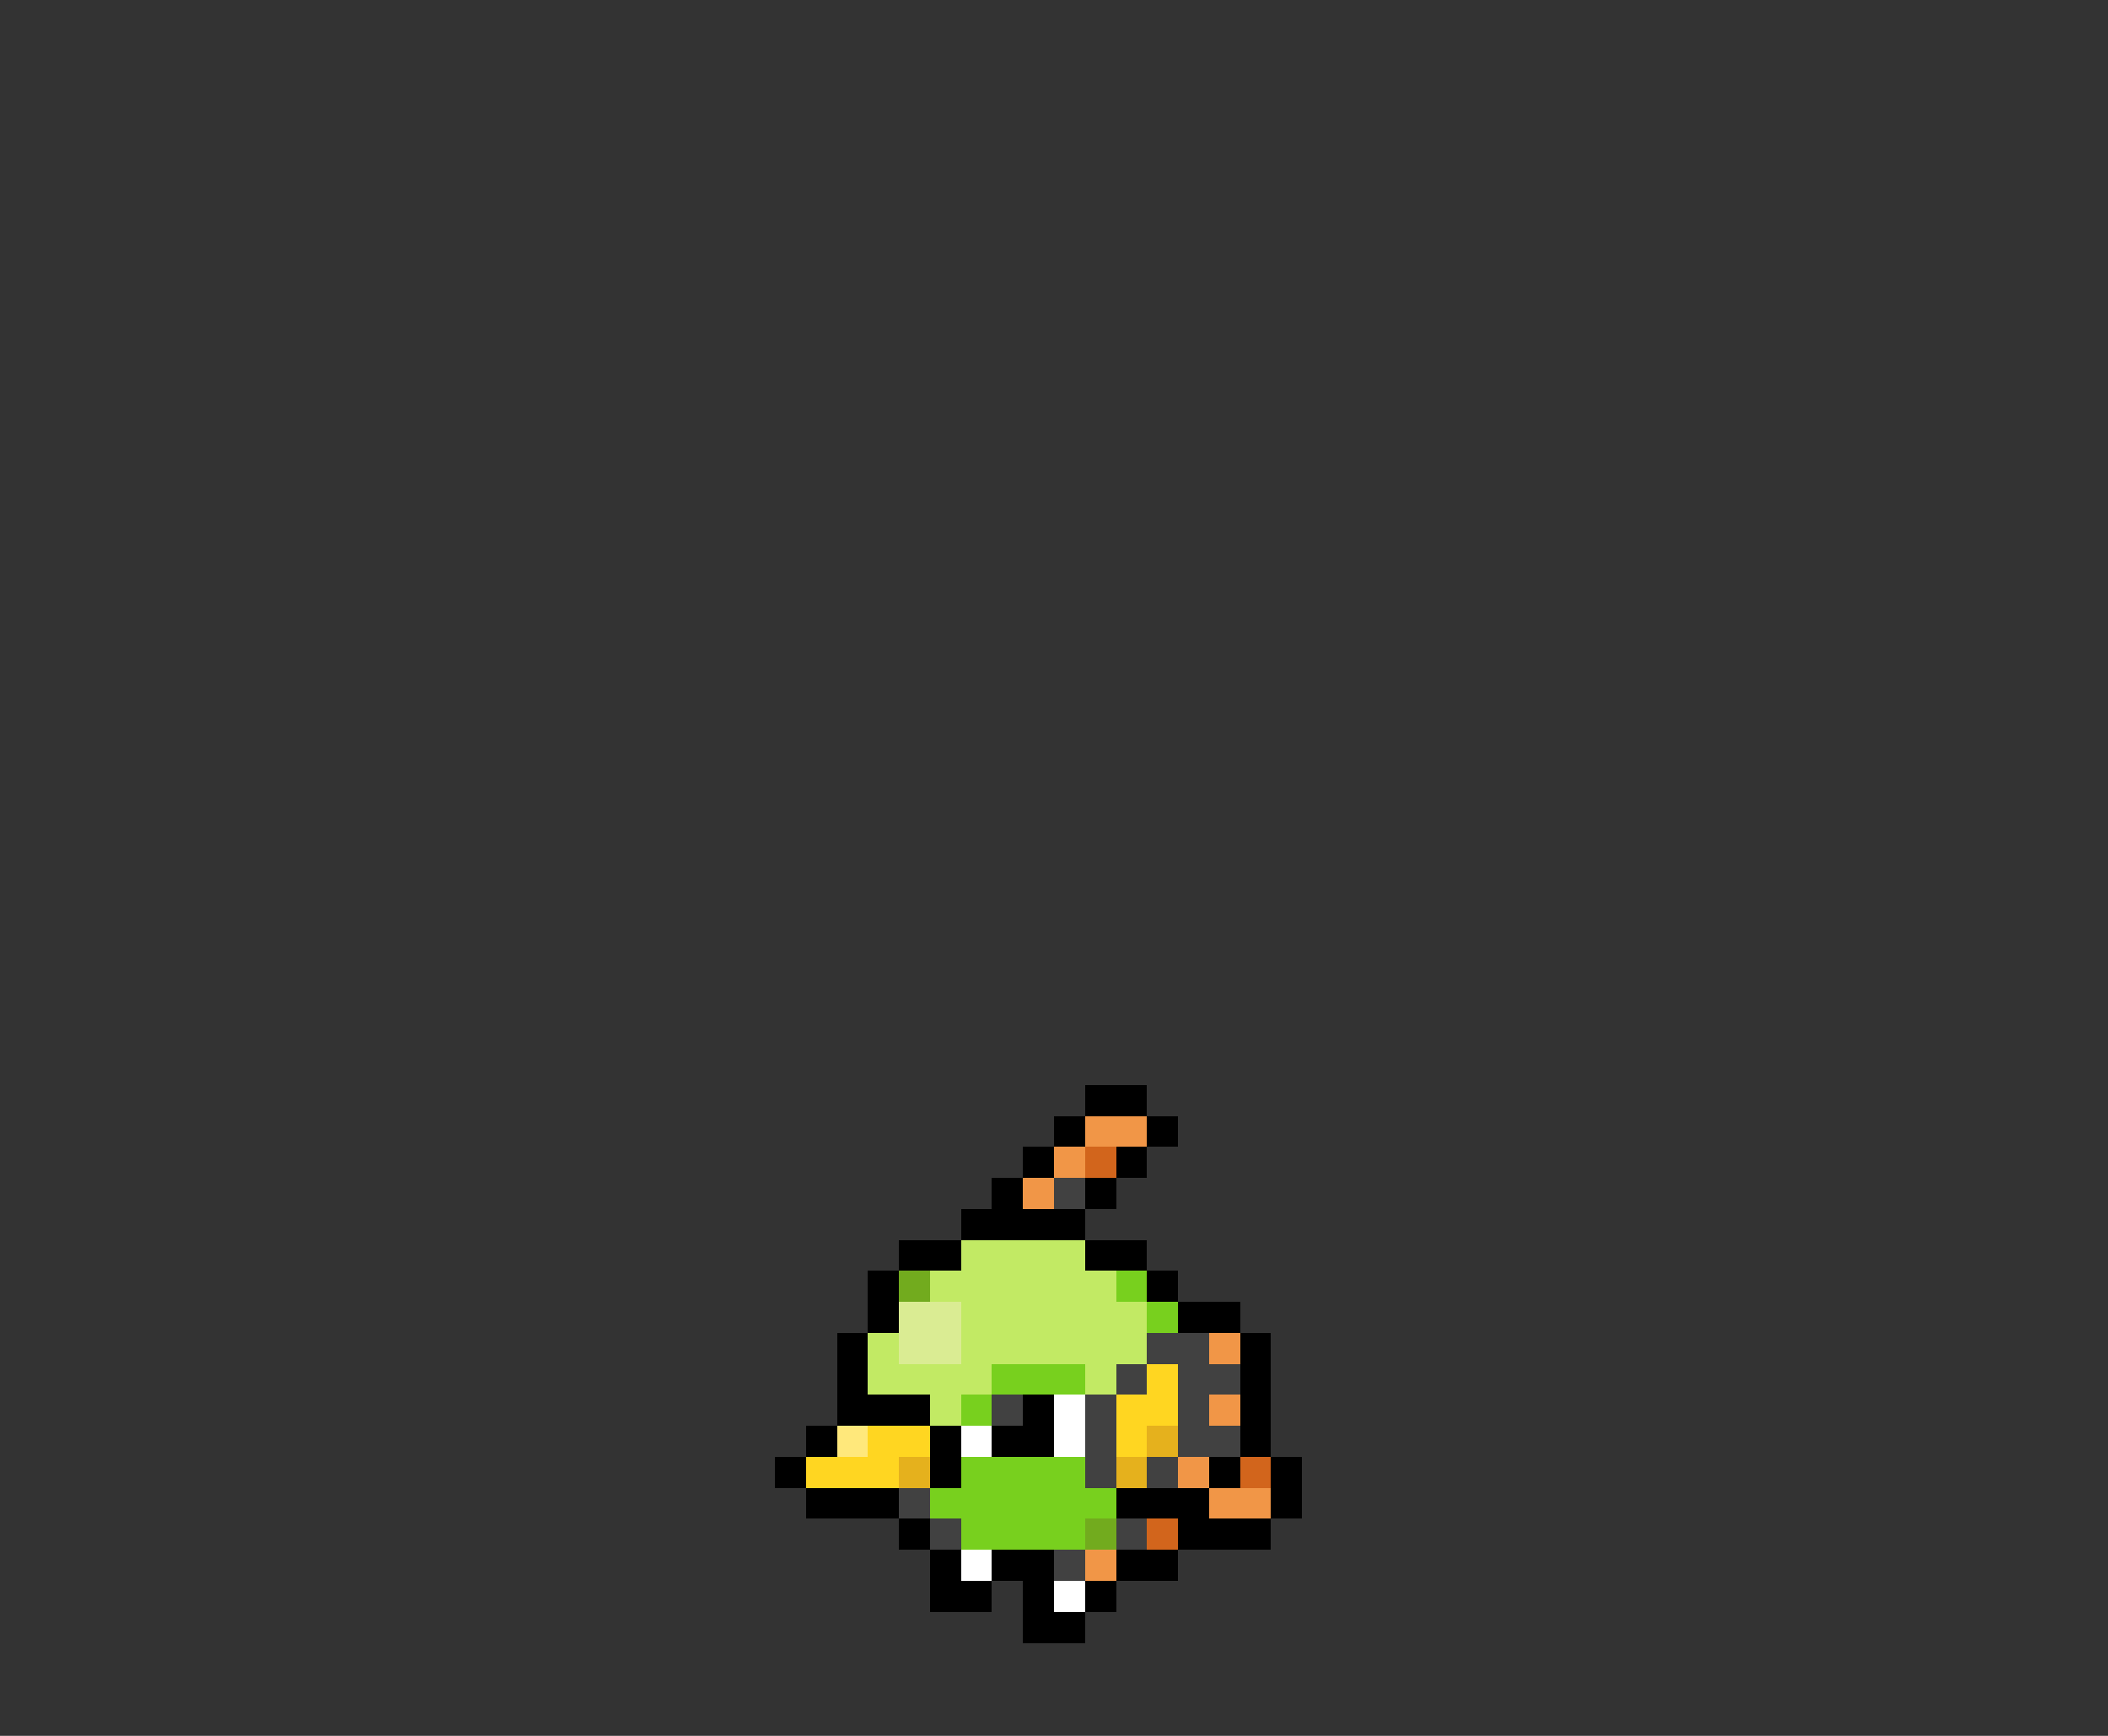 <svg xmlns="http://www.w3.org/2000/svg" viewBox="0 -0.5 68 56" shape-rendering="crispEdges">
<rect x="0" y="-0.5" width="68" height="56" fill="#333333" stroke="none"/>
<path stroke="#000000" d="M35 35h2M34 36h1M37 36h1M33 37h1M36 37h1M32 38h1M35 38h1M31 39h4M29 40h2M35 40h2M28 41h1M37 41h1M28 42h1M38 42h2M27 43h1M40 43h1M27 44h1M40 44h1M27 45h3M33 45h1M40 45h1M26 46h1M30 46h1M32 46h2M40 46h1M25 47h1M30 47h1M39 47h1M41 47h1M26 48h3M36 48h3M41 48h1M29 49h1M38 49h3M30 50h1M32 50h2M36 50h2M30 51h2M33 51h1M35 51h1M33 52h2" />
<path stroke="#f19647" d="M35 36h2M34 37h1M33 38h1M39 43h1M39 45h1M38 47h1M39 48h2M35 50h1" />
<path stroke="#d2651c" d="M35 37h1M40 47h1M37 49h1" />
<path stroke="#414141" d="M34 38h1M37 43h2M36 44h1M38 44h2M32 45h1M35 45h1M38 45h1M35 46h1M38 46h2M35 47h1M37 47h1M29 48h1M30 49h1M36 49h1M34 50h1" />
<path stroke="#c2ea64" d="M31 40h4M30 41h6M31 42h6M28 43h1M31 43h6M28 44h4M35 44h1M30 45h1" />
<path stroke="#72ab1e" d="M29 41h1M35 49h1" />
<path stroke="#78d01e" d="M36 41h1M37 42h1M32 44h3M31 45h1M31 47h4M30 48h6M31 49h4" />
<path stroke="#daec93" d="M29 42h2M29 43h2" />
<path stroke="#ffd621" d="M37 44h1M36 45h2M28 46h2M36 46h1M26 47h3" />
<path stroke="#ffffff" d="M34 45h1M31 46h1M34 46h1M31 50h1M34 51h1" />
<path stroke="#ffe87b" d="M27 46h1" />
<path stroke="#e5b11d" d="M37 46h1M29 47h1M36 47h1" />
</svg>